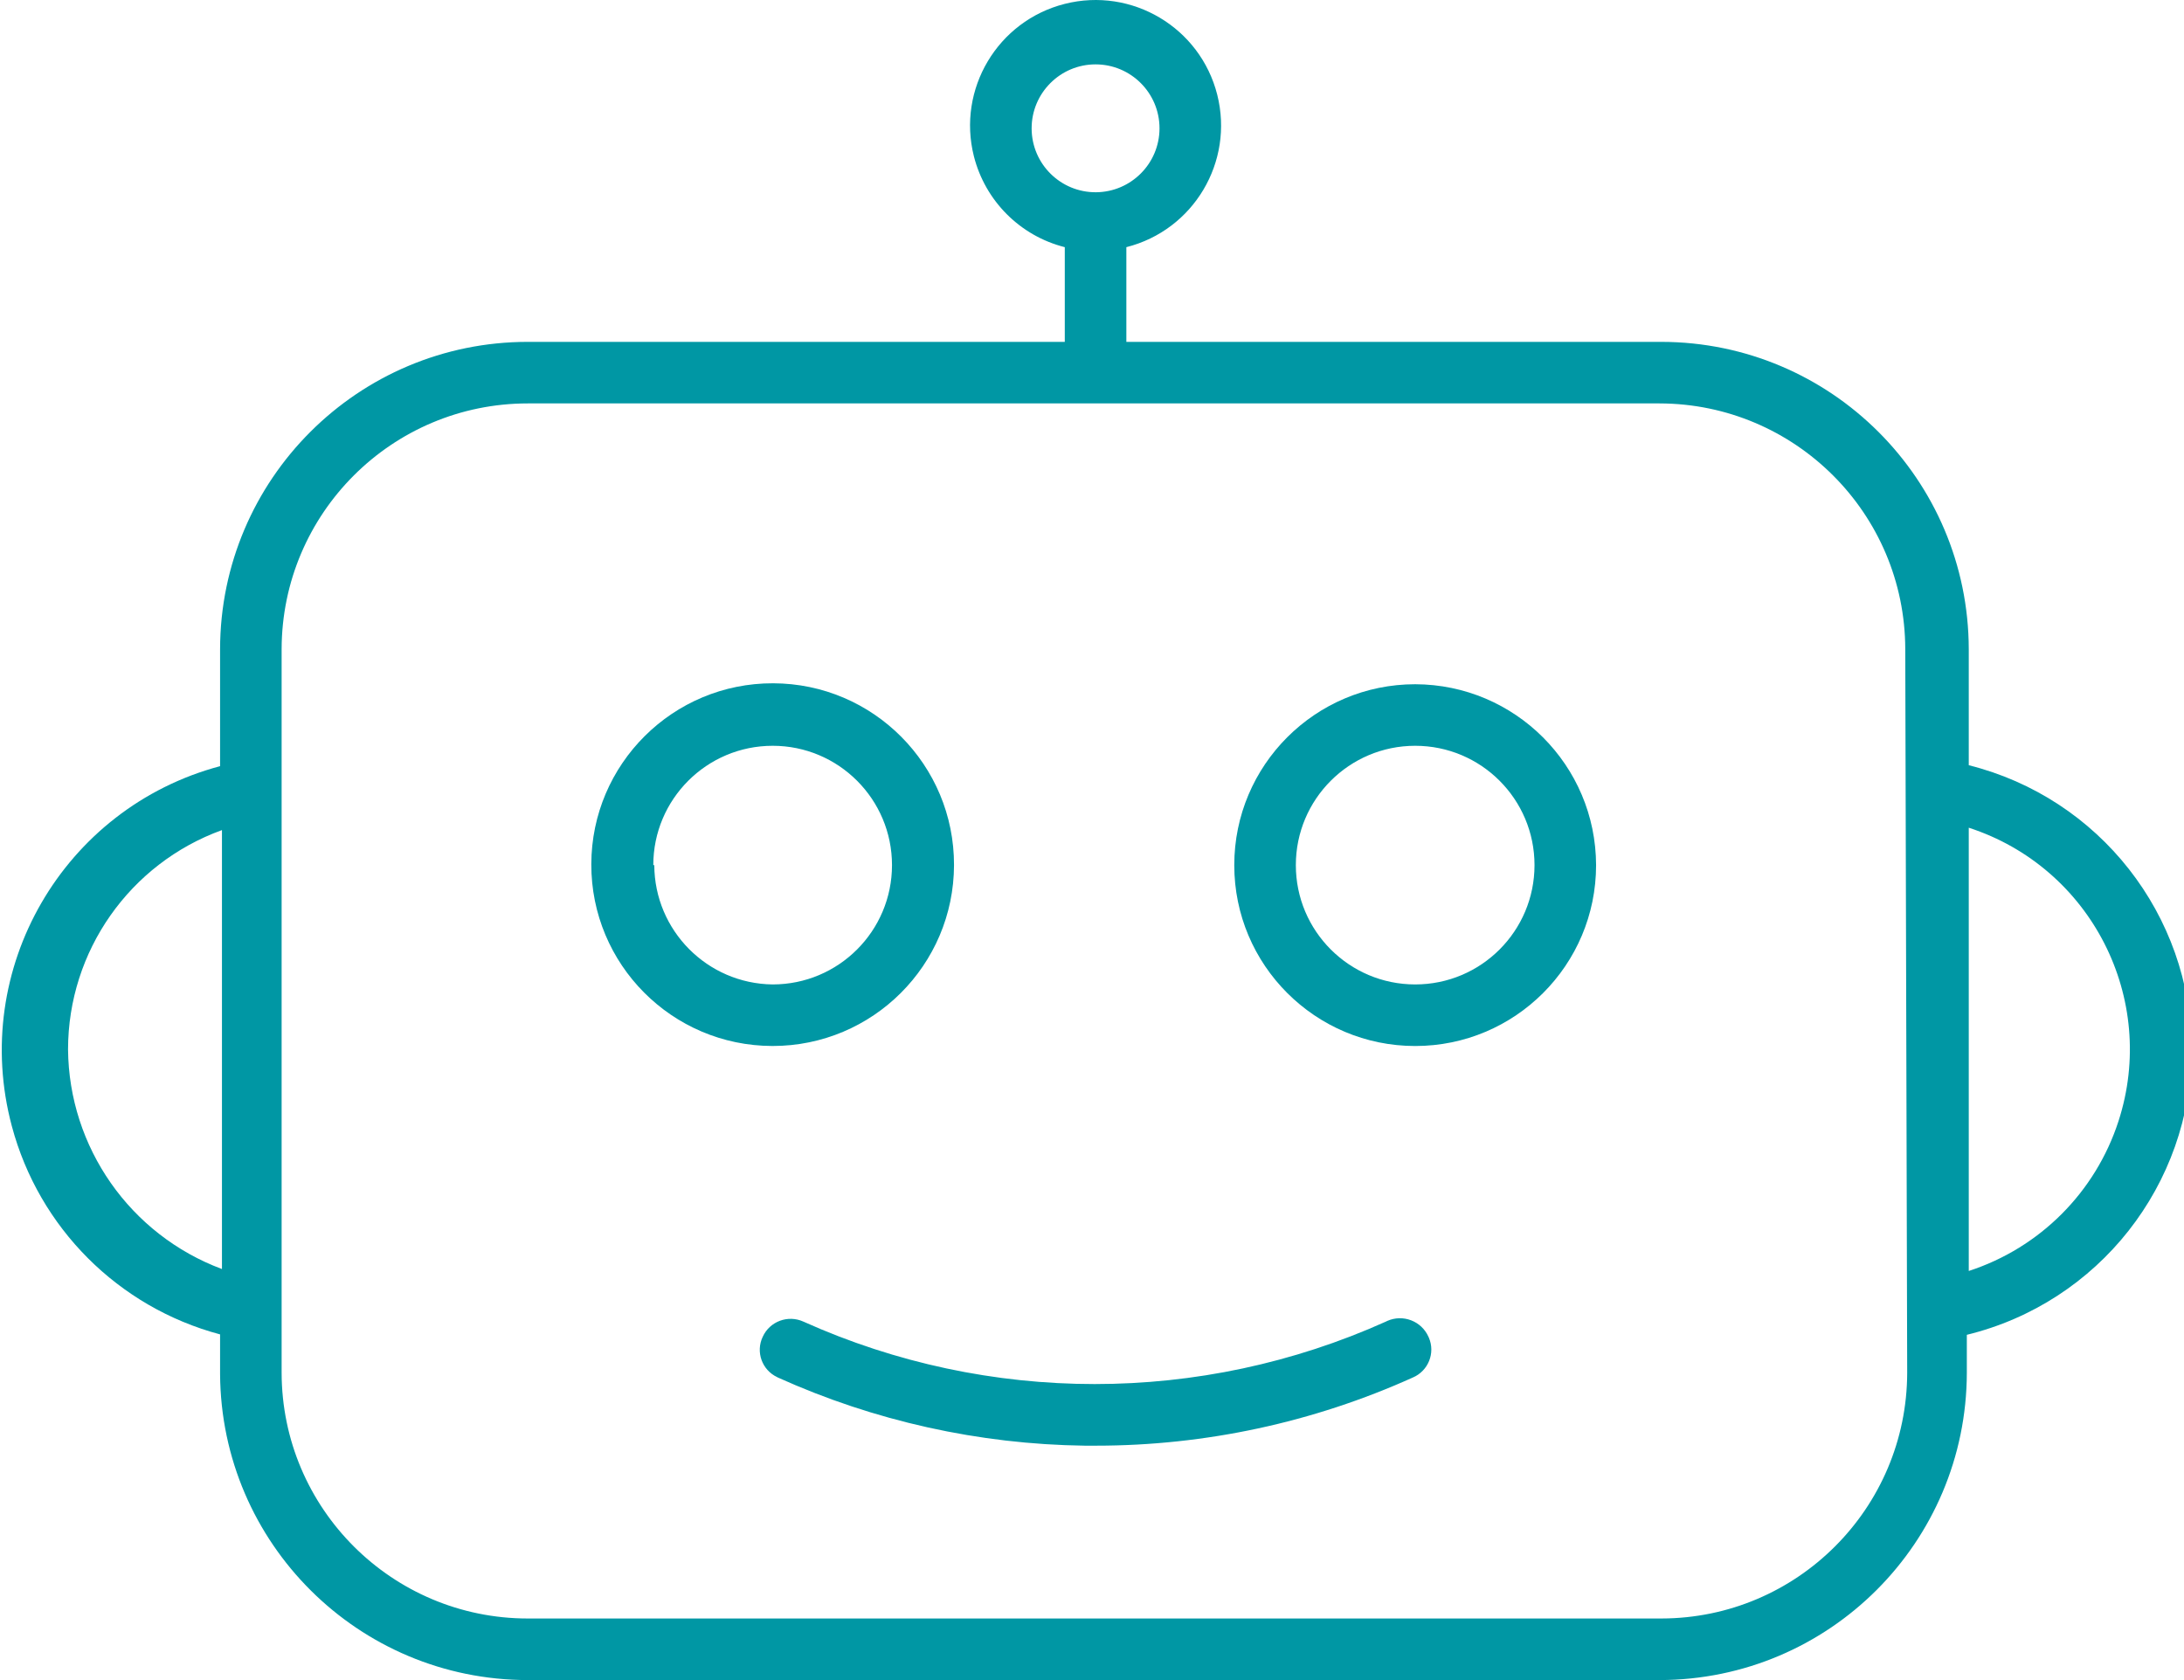 <svg version="1.1" xmlns="http://www.w3.org/2000/svg" xmlns:xlink="http://www.w3.org/1999/xlink" xmlns:a="http://ns.adobe.com/AdobeSVGViewerExtensions/3.0/" x="0px" y="0px" width="78px" height="60px" viewBox="-0.063 0 78 60" enable-background="new -0.063 0 78 60" xml:space="preserve"><path fill="#0097A4" d="M78.215,37.475c-0.027-4.805-3.307-8.98-7.965-10.147v-4.144c-0.011-6.057-4.919-10.966-10.976-10.975 h-19.11V8.827c2.399-0.606,3.852-3.044,3.246-5.444c-0.607-2.399-3.045-3.852-5.445-3.245c-2.399,0.607-3.852,3.045-3.246,5.444 c0.406,1.596,1.651,2.842,3.246,3.245v3.382H18.789c-6.065,0-10.983,4.911-10.992,10.975v4.178 c-5.604,1.495-8.936,7.25-7.438,12.853c0.969,3.634,3.805,6.472,7.438,7.44v1.419C7.835,55.119,12.744,60,18.789,60h40.417 c6.059-0.009,10.965-4.918,10.975-10.976v-1.354C74.884,46.521,78.197,42.315,78.215,37.475z M36.781,4.583 c0-1.261,1.024-2.284,2.283-2.284c1.261,0,2.284,1.022,2.284,2.284c-0.001,1.254-1.013,2.273-2.267,2.283 C37.82,6.875,36.79,5.86,36.781,4.599C36.781,4.594,36.781,4.588,36.781,4.583z M2.367,37.475c0.004-3.506,2.2-6.635,5.497-7.83 v15.676C4.583,44.096,2.398,40.976,2.367,37.475z M68.051,49.024c-0.01,4.843-3.934,8.769-8.776,8.777H18.789 c-4.851,0-8.785-3.928-8.794-8.777v-25.84c0.009-4.849,3.943-8.777,8.794-8.777h40.417c4.844,0.01,8.768,3.934,8.776,8.777 L68.051,49.024z M70.25,45.39V29.56c4.369,1.418,6.764,6.11,5.347,10.481C74.774,42.579,72.785,44.567,70.25,45.39z"></path><path fill="#0097A4" d="M34.009,30.896c0.009-3.578-2.884-6.485-6.46-6.494c-3.578-0.01-6.485,2.883-6.494,6.46 c-0.009,3.576,2.882,6.483,6.46,6.493c0.007,0,0.011,0,0.018,0C31.104,37.355,34,34.466,34.009,30.896z M23.269,30.896 c0-2.354,1.91-4.262,4.264-4.262c2.353,0,4.261,1.908,4.261,4.262c0,2.354-1.908,4.261-4.261,4.261 c-2.337-0.027-4.219-1.925-4.229-4.261H23.269z"></path><path fill="#0097A4" d="M50.48,24.436c-3.568,0-6.462,2.893-6.462,6.461c0,3.567,2.894,6.459,6.462,6.459 c3.567,0,6.46-2.892,6.46-6.459C56.932,27.332,54.045,24.445,50.48,24.436z M50.48,35.157c-2.354,0-4.263-1.907-4.263-4.261 c0-2.354,1.909-4.262,4.263-4.262s4.261,1.908,4.261,4.262l0,0C54.741,33.25,52.834,35.157,50.48,35.157z"></path><path fill="#0097A4" d="M49.431,47.199c-6.614,2.973-14.186,2.973-20.8,0c-0.552-0.251-1.202-0.01-1.453,0.54 c-0.259,0.54-0.028,1.186,0.513,1.441c0.01,0.004,0.017,0.009,0.027,0.015c3.447,1.555,7.177,2.384,10.958,2.434h0.406 c3.901,0,7.758-0.831,11.313-2.434c0.55-0.234,0.809-0.871,0.574-1.421c-0.005-0.011-0.01-0.024-0.016-0.035 c-0.251-0.563-0.911-0.815-1.474-0.564C49.462,47.183,49.448,47.19,49.431,47.199z"></path></svg>